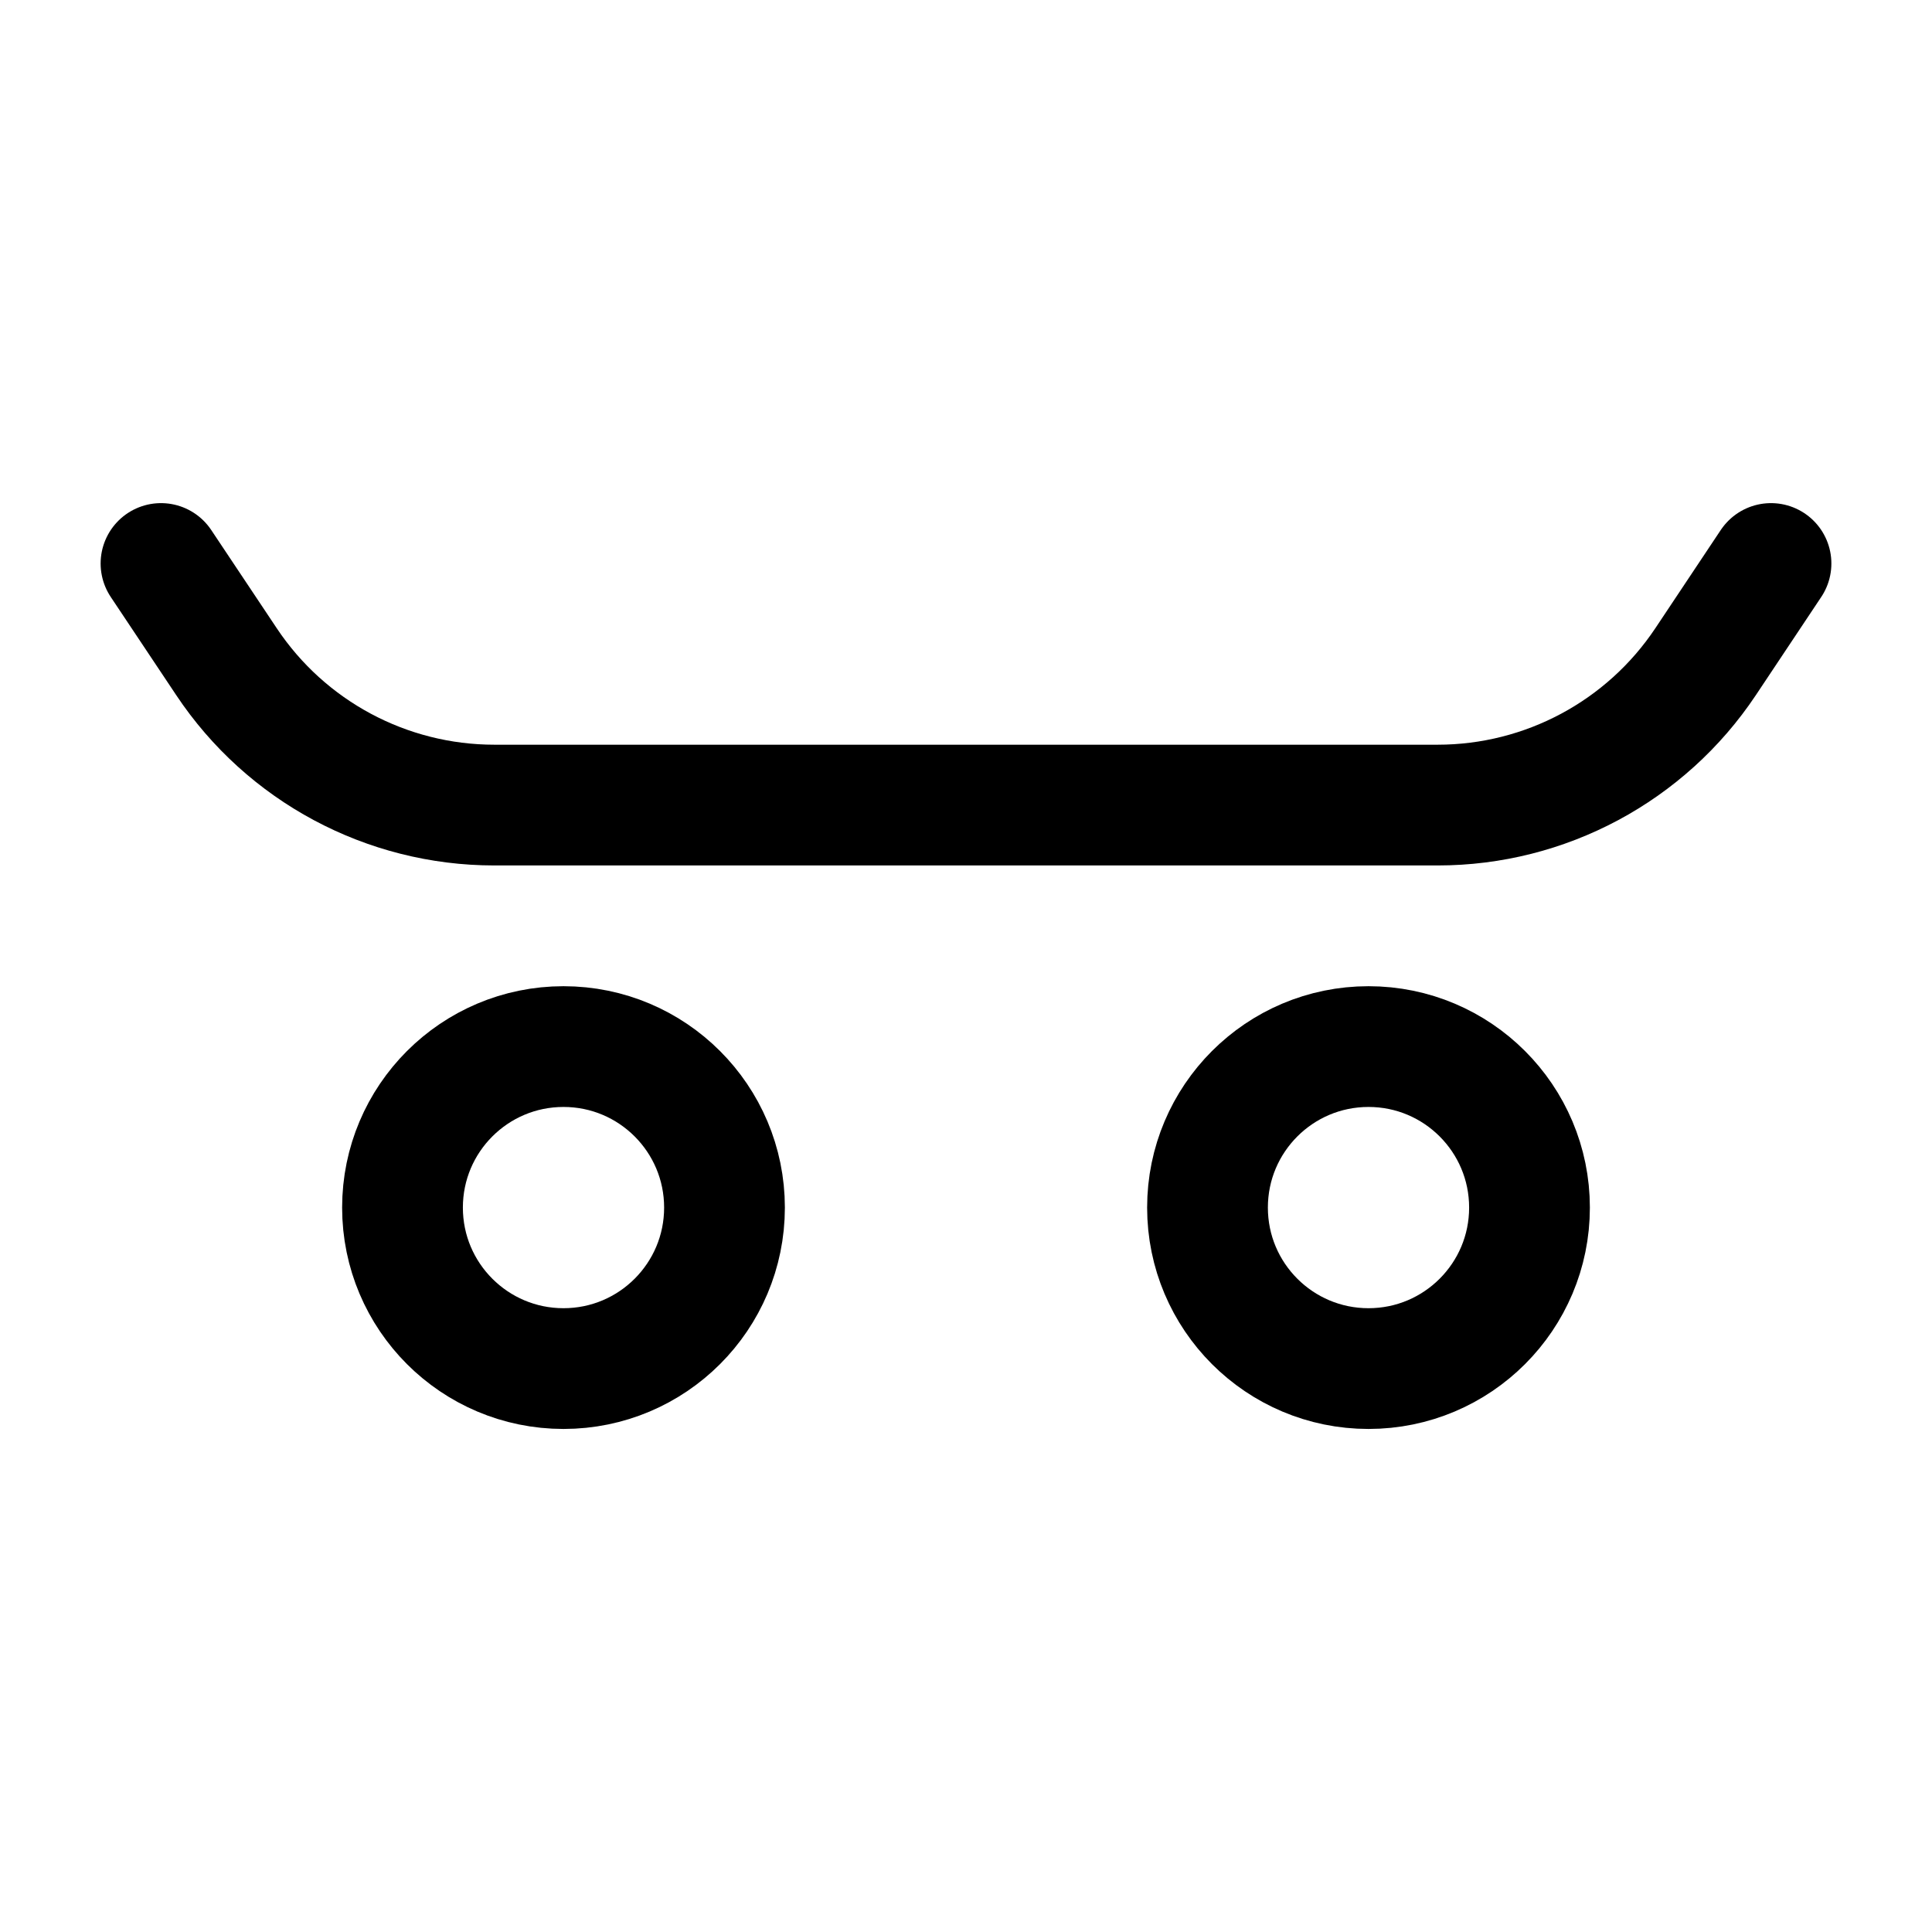 <svg width="24" height="24" viewBox="0 0 24 24" fill="none" xmlns="http://www.w3.org/2000/svg">
<path d="M2 7L2.813 8.219C3.554 9.332 4.803 10.001 6.141 10.001H17.859C19.197 10.001 20.446 9.332 21.188 8.219L22 7" stroke="#000000" stroke-width="1.5" stroke-linecap="round"/>
<circle cx="7" cy="15.001" r="2" stroke="#000000" stroke-width="1.5"/>
<circle cx="17" cy="15.001" r="2" stroke="#000000" stroke-width="1.5"/>
</svg>
